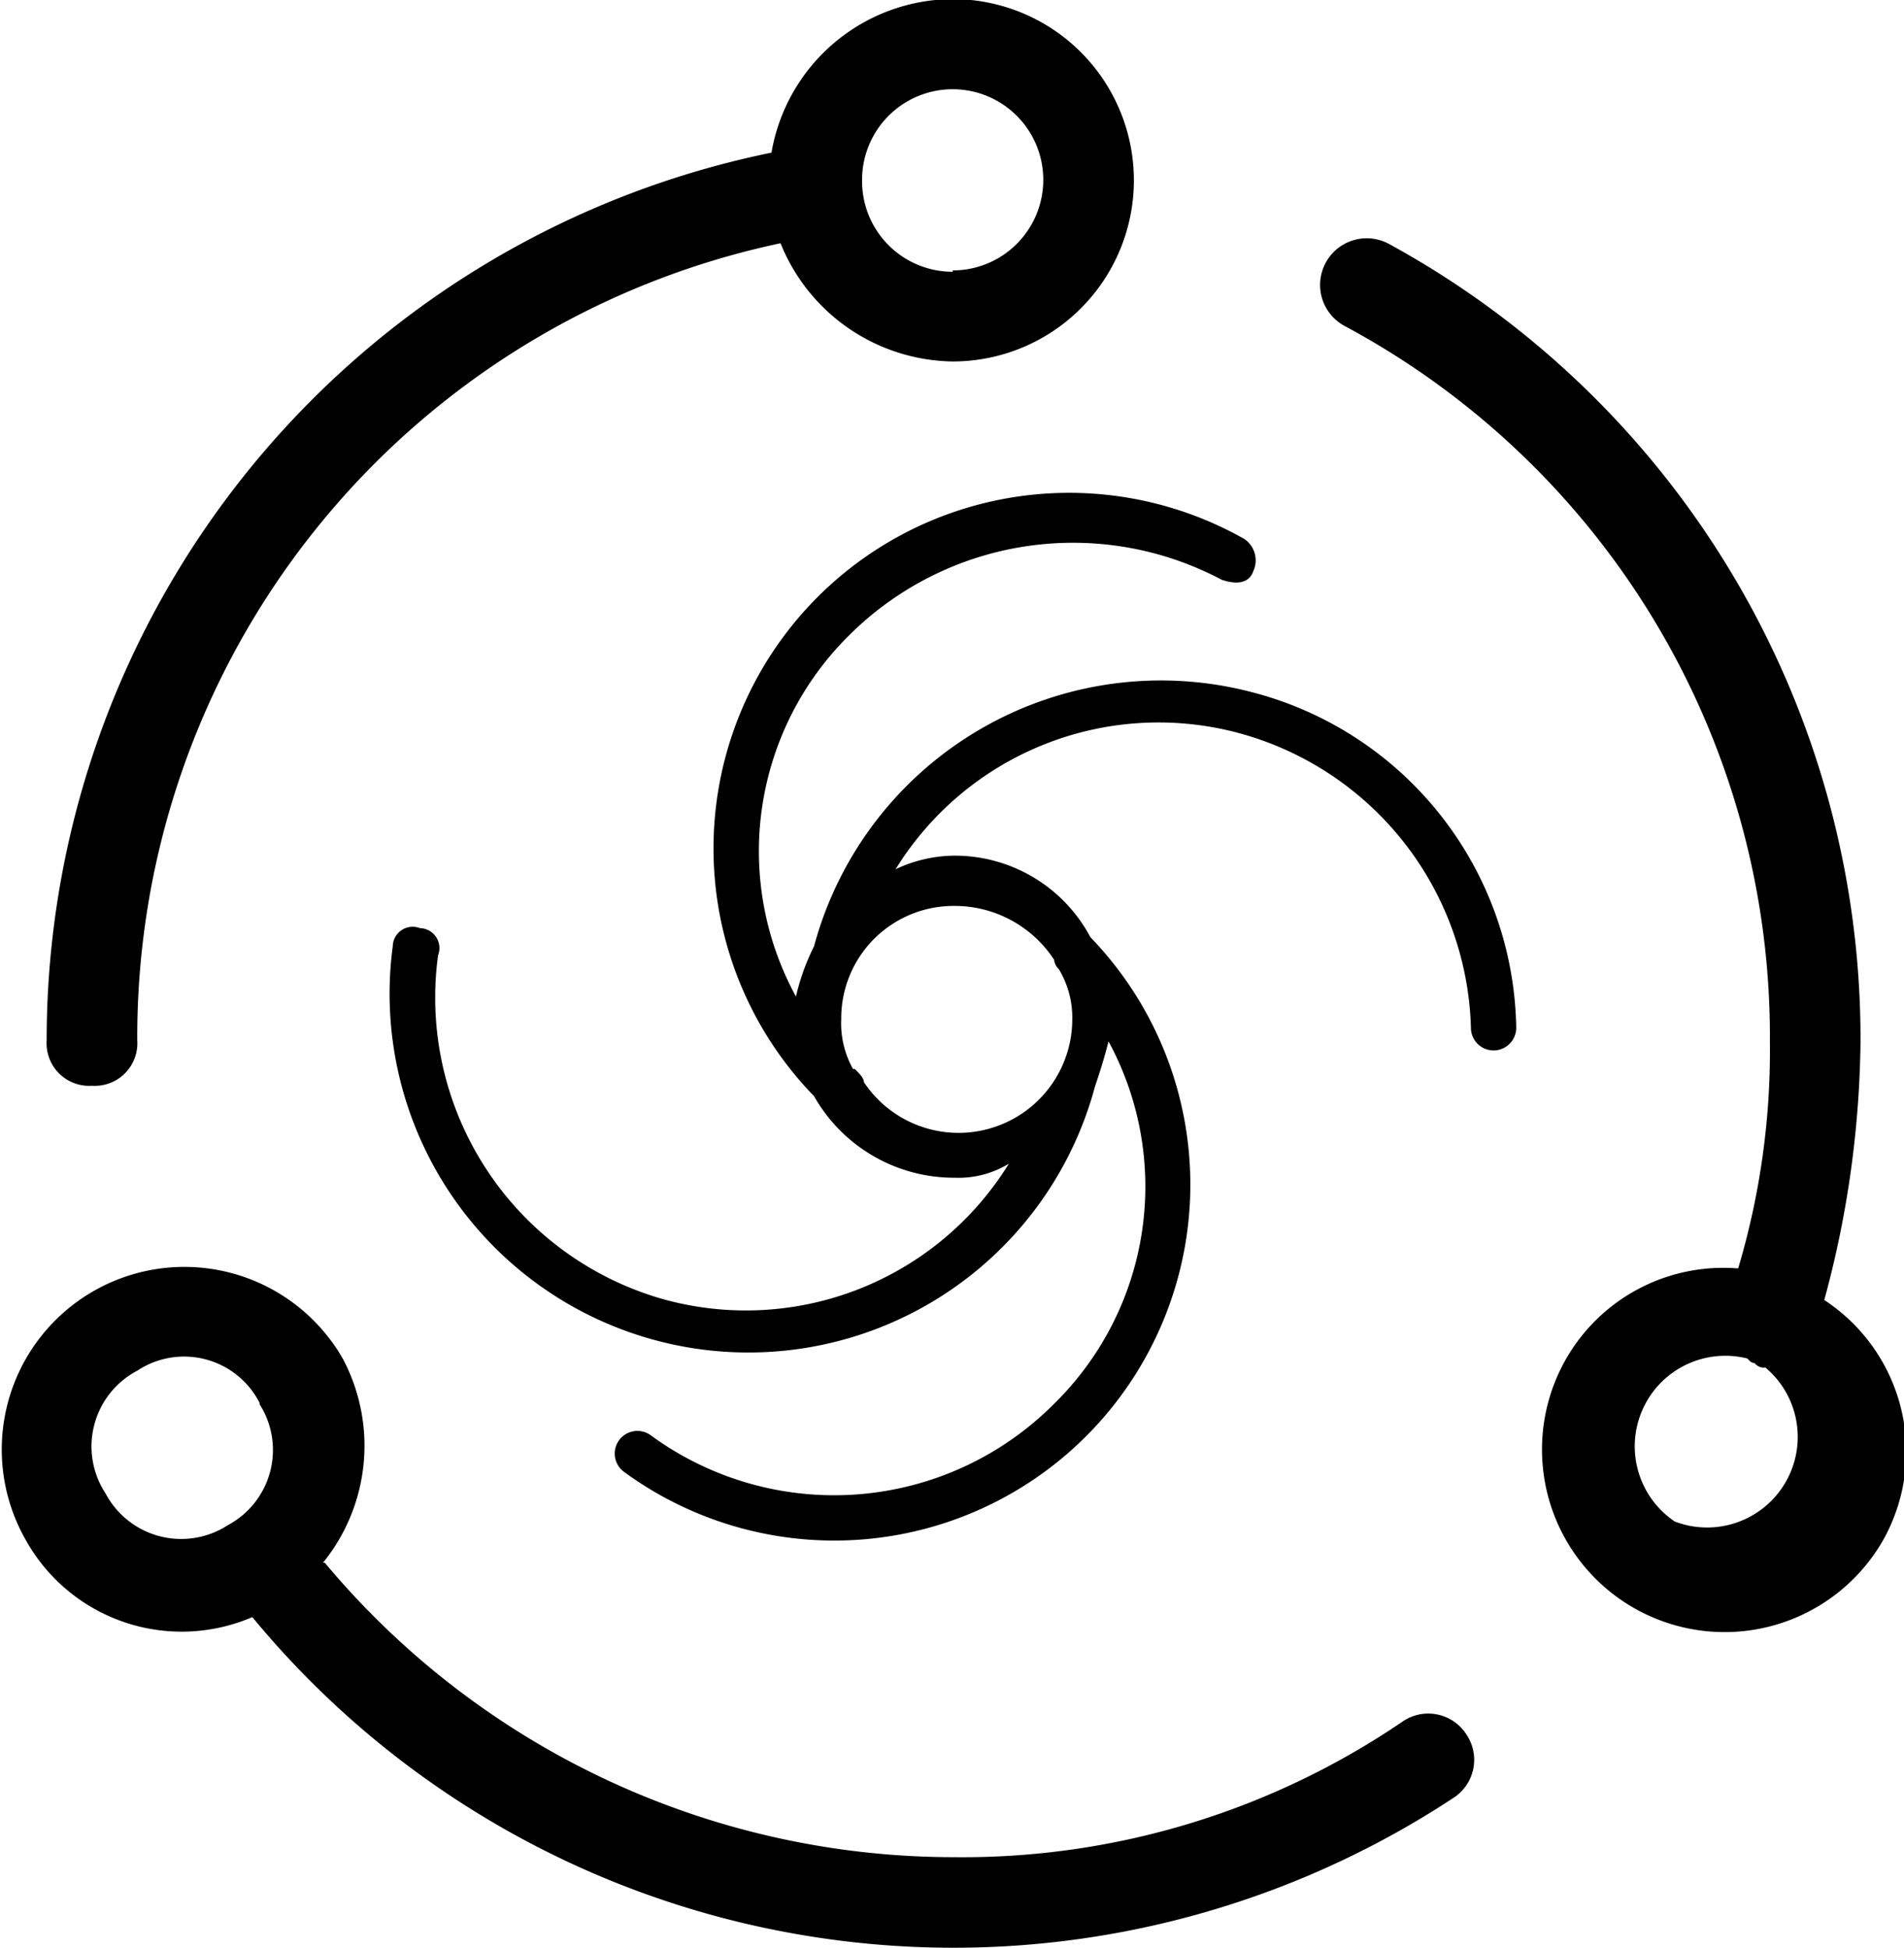 <svg id="图层_1" data-name="图层 1" xmlns="http://www.w3.org/2000/svg" viewBox="0 0 42.03 43"><title>nlplu</title><path id="服务图标-语言理解nlplu" d="M21,26.83a7.85,7.85,0,0,1,9.5-12.3.57.57,0,0,1,.2.7c-.1.3-.4.3-.7.2a7,7,0,0,0-8.2,1.2,6.7,6.7,0,0,0-1.2,8,5,5,0,0,1,.4-1.11h0a7.93,7.93,0,0,1,9.7-5.6,7.78,7.78,0,0,1,5.8,7.4.5.5,0,0,1-1,0,6.94,6.94,0,0,0-5.1-6.5,6.82,6.82,0,0,0-7.6,3,3.08,3.08,0,0,1,1.3-.3,3.39,3.39,0,0,1,3,1.8,7.86,7.86,0,0,1-10.3,11.8.5.5,0,0,1,.6-.8,6.85,6.85,0,0,0,8.9-.7,6.72,6.72,0,0,0,1.2-8c-.1.4-.2.7-.3,1h0a7.92,7.92,0,0,1-15.5-3.1.44.44,0,0,1,.6-.4.44.44,0,0,1,.4.6,6.92,6.92,0,0,0,5,7.6,6.82,6.82,0,0,0,7.6-3,2.13,2.13,0,0,1-1.2.31A3.55,3.55,0,0,1,21,26.83Zm.9-.6h0c.1.1.2.2.2.29a2.51,2.51,0,0,0,4.6-1.39,2.07,2.07,0,0,0-.3-1.11h0a.31.31,0,0,1-.1-.2,2.62,2.62,0,0,0-2.2-1.19,2.48,2.48,0,0,0-2.5,2.5A2.06,2.06,0,0,0,21.86,26.23Zm-11.7,10.9a18.1,18.1,0,0,0,13.9,6.5,17.25,17.25,0,0,0,9.9-3,1,1,0,0,1,1.4.29,1,1,0,0,1-.3,1.41,20.06,20.06,0,0,1-26.5-4,3.94,3.94,0,0,1-5-1.7,4,4,0,0,1,7-4A4.1,4.1,0,0,1,10.16,37.13Zm31.6-4.41h0c-.1,0-.1,0-.2-.1a2,2,0,0,0-1.6,3.6,2,2,0,0,0,2-3.4A.26.26,0,0,1,41.76,32.72Zm-.4-2.09a16.83,16.83,0,0,0,.7-5,17.8,17.8,0,0,0-9.4-15.81,1,1,0,1,1,1-1.8,20,20,0,0,1,10.4,17.61,22.52,22.52,0,0,1-.8,5.7,4,4,0,0,1,1.3,5.3,4,4,0,1,1-7-4A4,4,0,0,1,41.36,30.63ZM20.26,8a17.91,17.91,0,0,0-14.2,17.6.94.94,0,0,1-1,1,.94.94,0,0,1-1-1A20,20,0,0,1,20.06,6a4.08,4.08,0,0,1,4-3.39,4,4,0,0,1,0,8A4.16,4.16,0,0,1,20.26,8Zm3.8.6a2,2,0,1,0-2-2A2,2,0,0,0,24.06,8.63Zm-15.3,25a1.87,1.87,0,0,0-2.7-.71,1.89,1.89,0,0,0-.7,2.71,1.89,1.89,0,0,0,2.7.7A1.88,1.88,0,0,0,8.76,33.63Z" transform="translate(-3.03 -2.63)"/></svg>